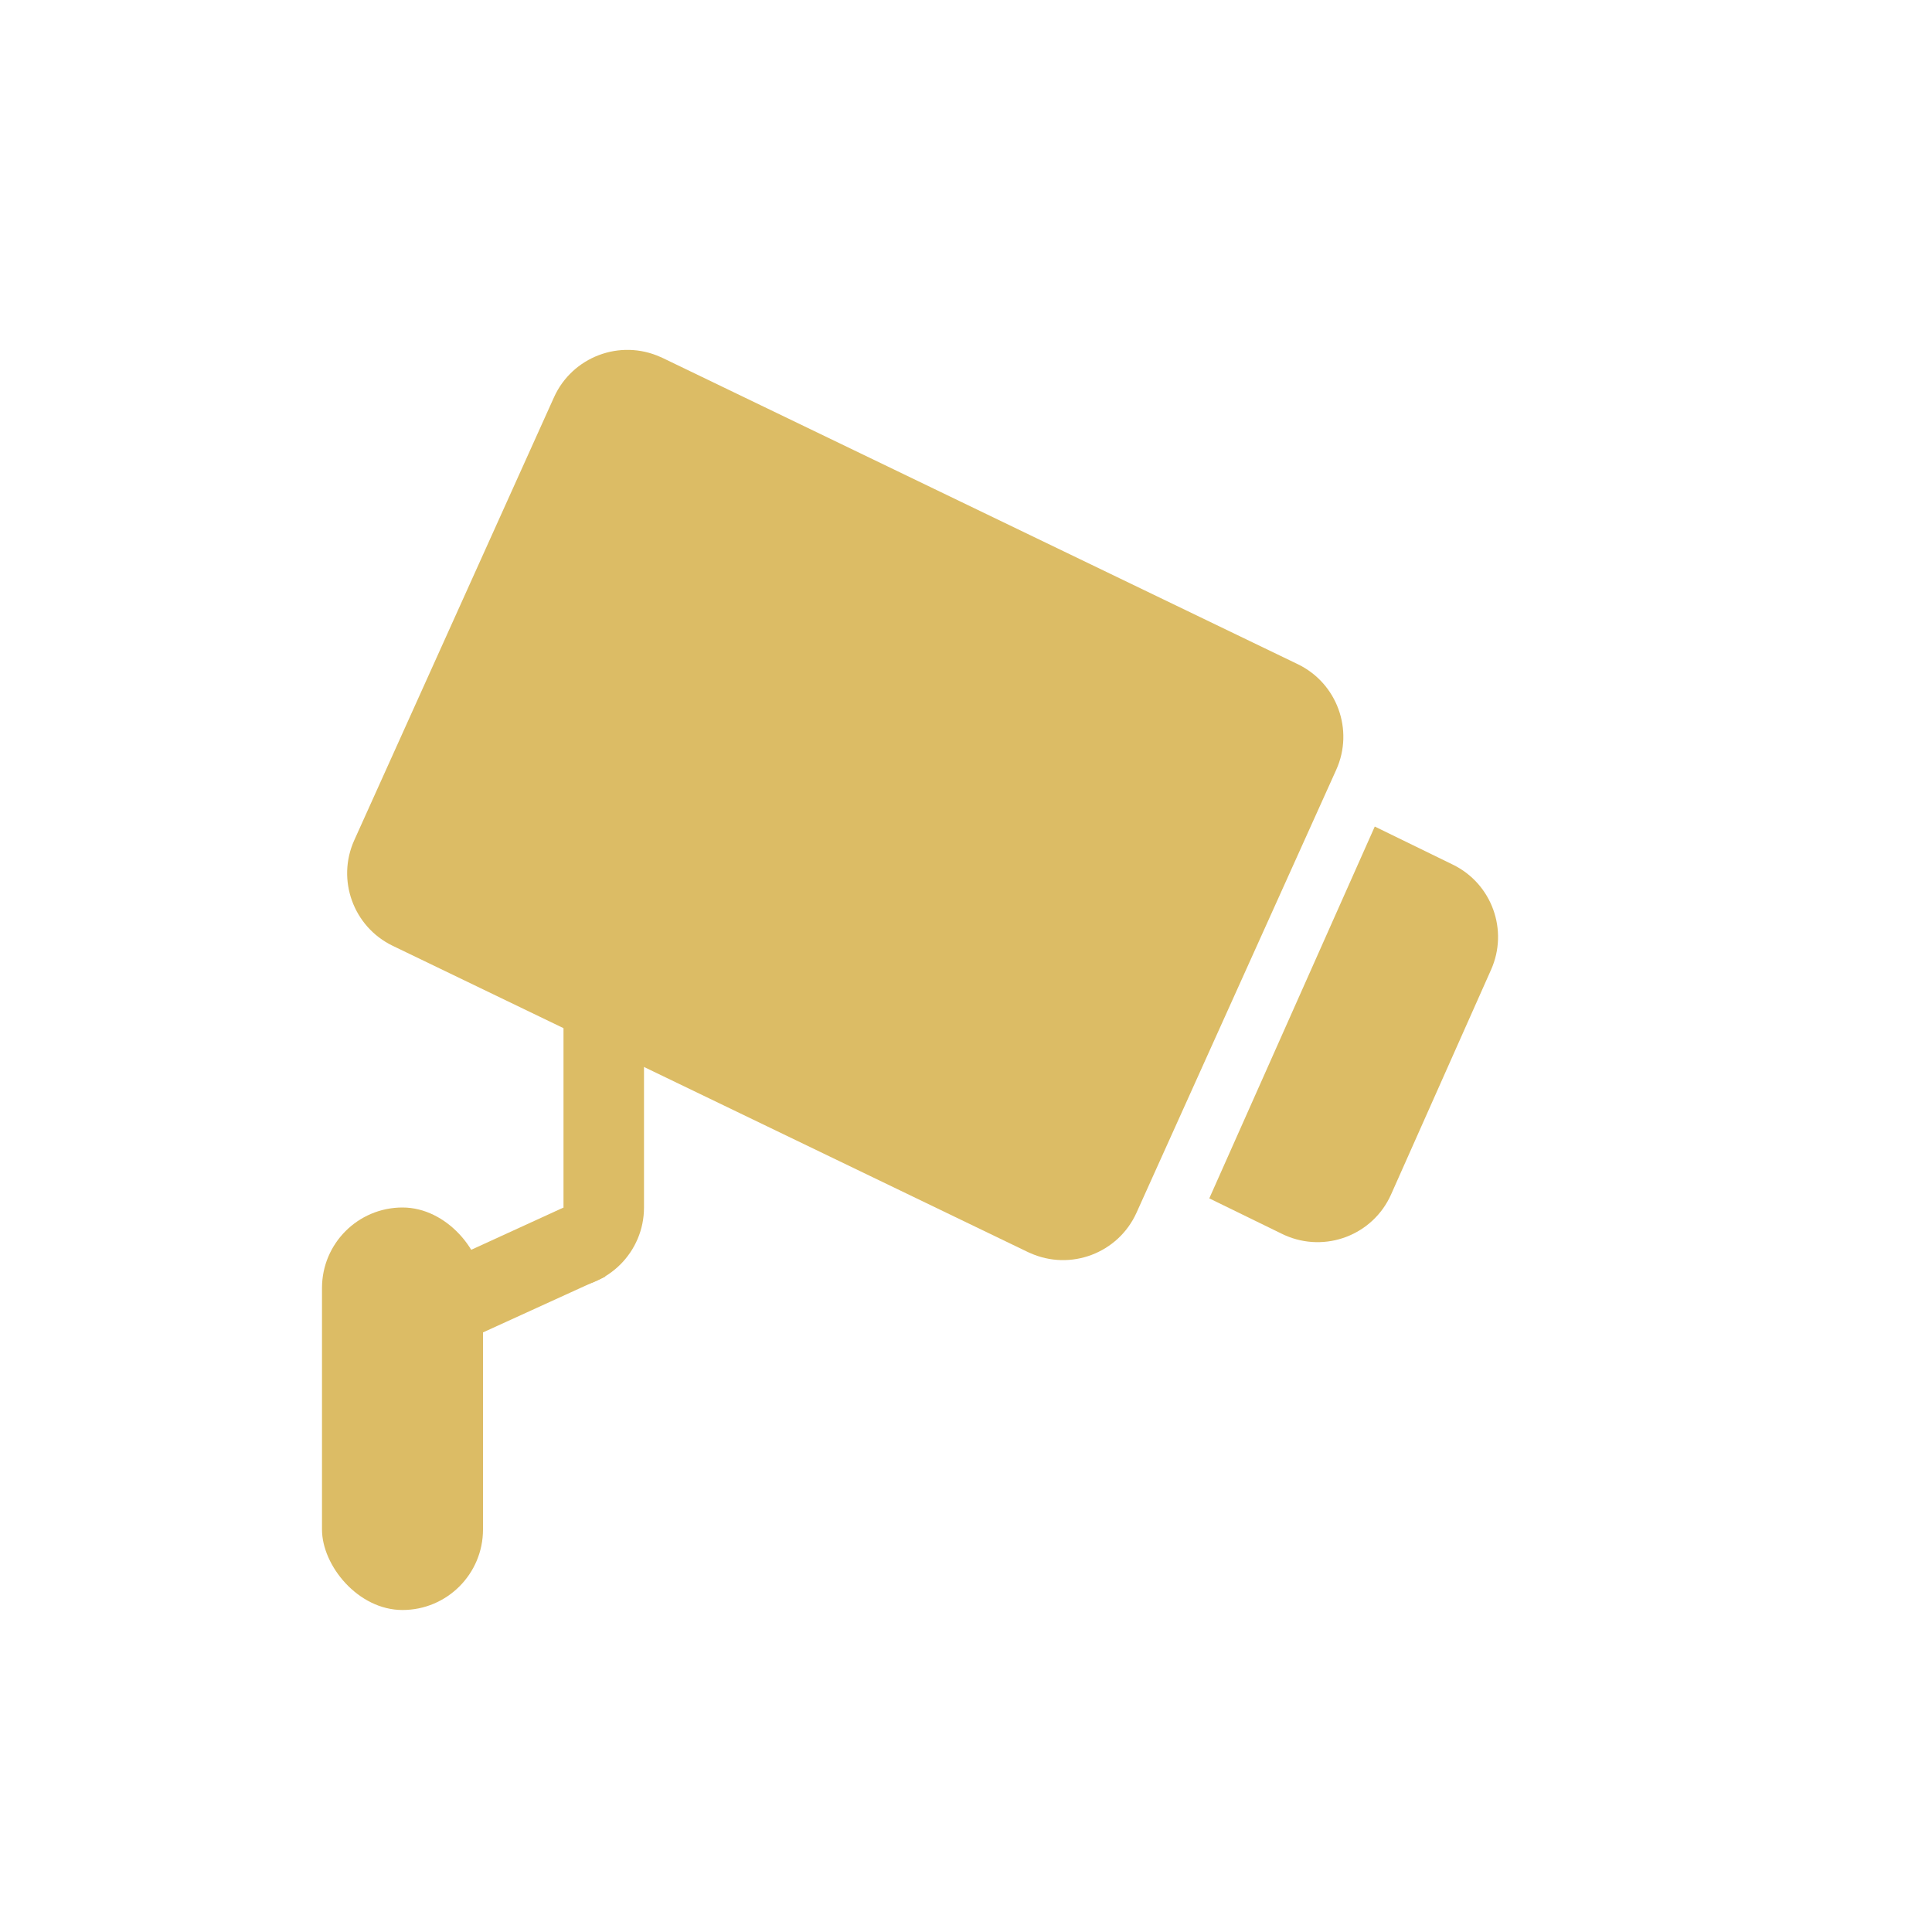 <?xml version="1.0" encoding="UTF-8"?>
<svg width="24px" height="24px" viewBox="0 0 24 24" version="1.1" xmlns="http://www.w3.org/2000/svg" xmlns:xlink="http://www.w3.org/1999/xlink">
    <title>camera-toolbox-ic</title>
    <g id="Smart-Infrastructure" stroke="none" stroke-width="1" fill="none" fill-rule="evenodd">
        <g id="30-Smart-Infrastructure-/-03-Sctructure-/-03_02_Active-View-Settings" transform="translate(-72, -431)">
            <g id="Group-17" transform="translate(16, 217)">
                <g id="camera-toolbox-ic" transform="translate(56, 214)">
                    <rect id="Rectangle" x="0" y="0" width="24" height="24"></rect>
                    <g id="icon-/-24-cont-services-/-Camera-viewer-" transform="translate(4, 4)" fill="#dcbc65">
                        <path d="M11.902,6.48 L12.982,6.499 C13.52,6.509 13.954,6.943 13.963,7.482 L14.017,10.536 C14.027,11.088 13.587,11.543 13.035,11.553 C13.023,11.553 13.011,11.553 12.999,11.553 L11.991,11.535 L11.991,11.535 L11.902,6.48 Z" id="Rectangle" transform="translate(12.969, 9.026) rotate(25) translate(-12.969, -9.026) "></path>
                        <path d="M3,5 L4,5 L4,11 C4,11.552 3.552,12 3,12 L3,12 L3,12 L3,5 Z" id="Rectangle"></path>
                        <path d="M1.431,10.598 C2.097,10.537 2.43,10.507 2.43,10.507 C2.43,10.507 2.403,11.539 2.35,13.603 L1.358,13.595 L1.431,10.598 Z" id="Rectangle" transform="translate(1.894, 12.055) rotate(64) translate(-1.894, -12.055) "></path>
                        <rect id="Rectangle" x="0" y="11" width="2" height="5" rx="1"></rect>
                        <path d="M4.228,0.445 L12.122,4.251 C12.61,4.487 12.822,5.069 12.599,5.563 L10.118,11.065 C9.891,11.568 9.298,11.792 8.795,11.565 C8.787,11.562 8.78,11.558 8.772,11.555 L0.878,7.749 C0.39,7.513 0.178,6.931 0.401,6.437 L2.882,0.935 C3.109,0.432 3.702,0.208 4.205,0.435 C4.213,0.438 4.22,0.442 4.228,0.445 Z" id="Rectangle"></path>
                    </g>
                </g>
            </g>
        </g>
    </g>
</svg>
